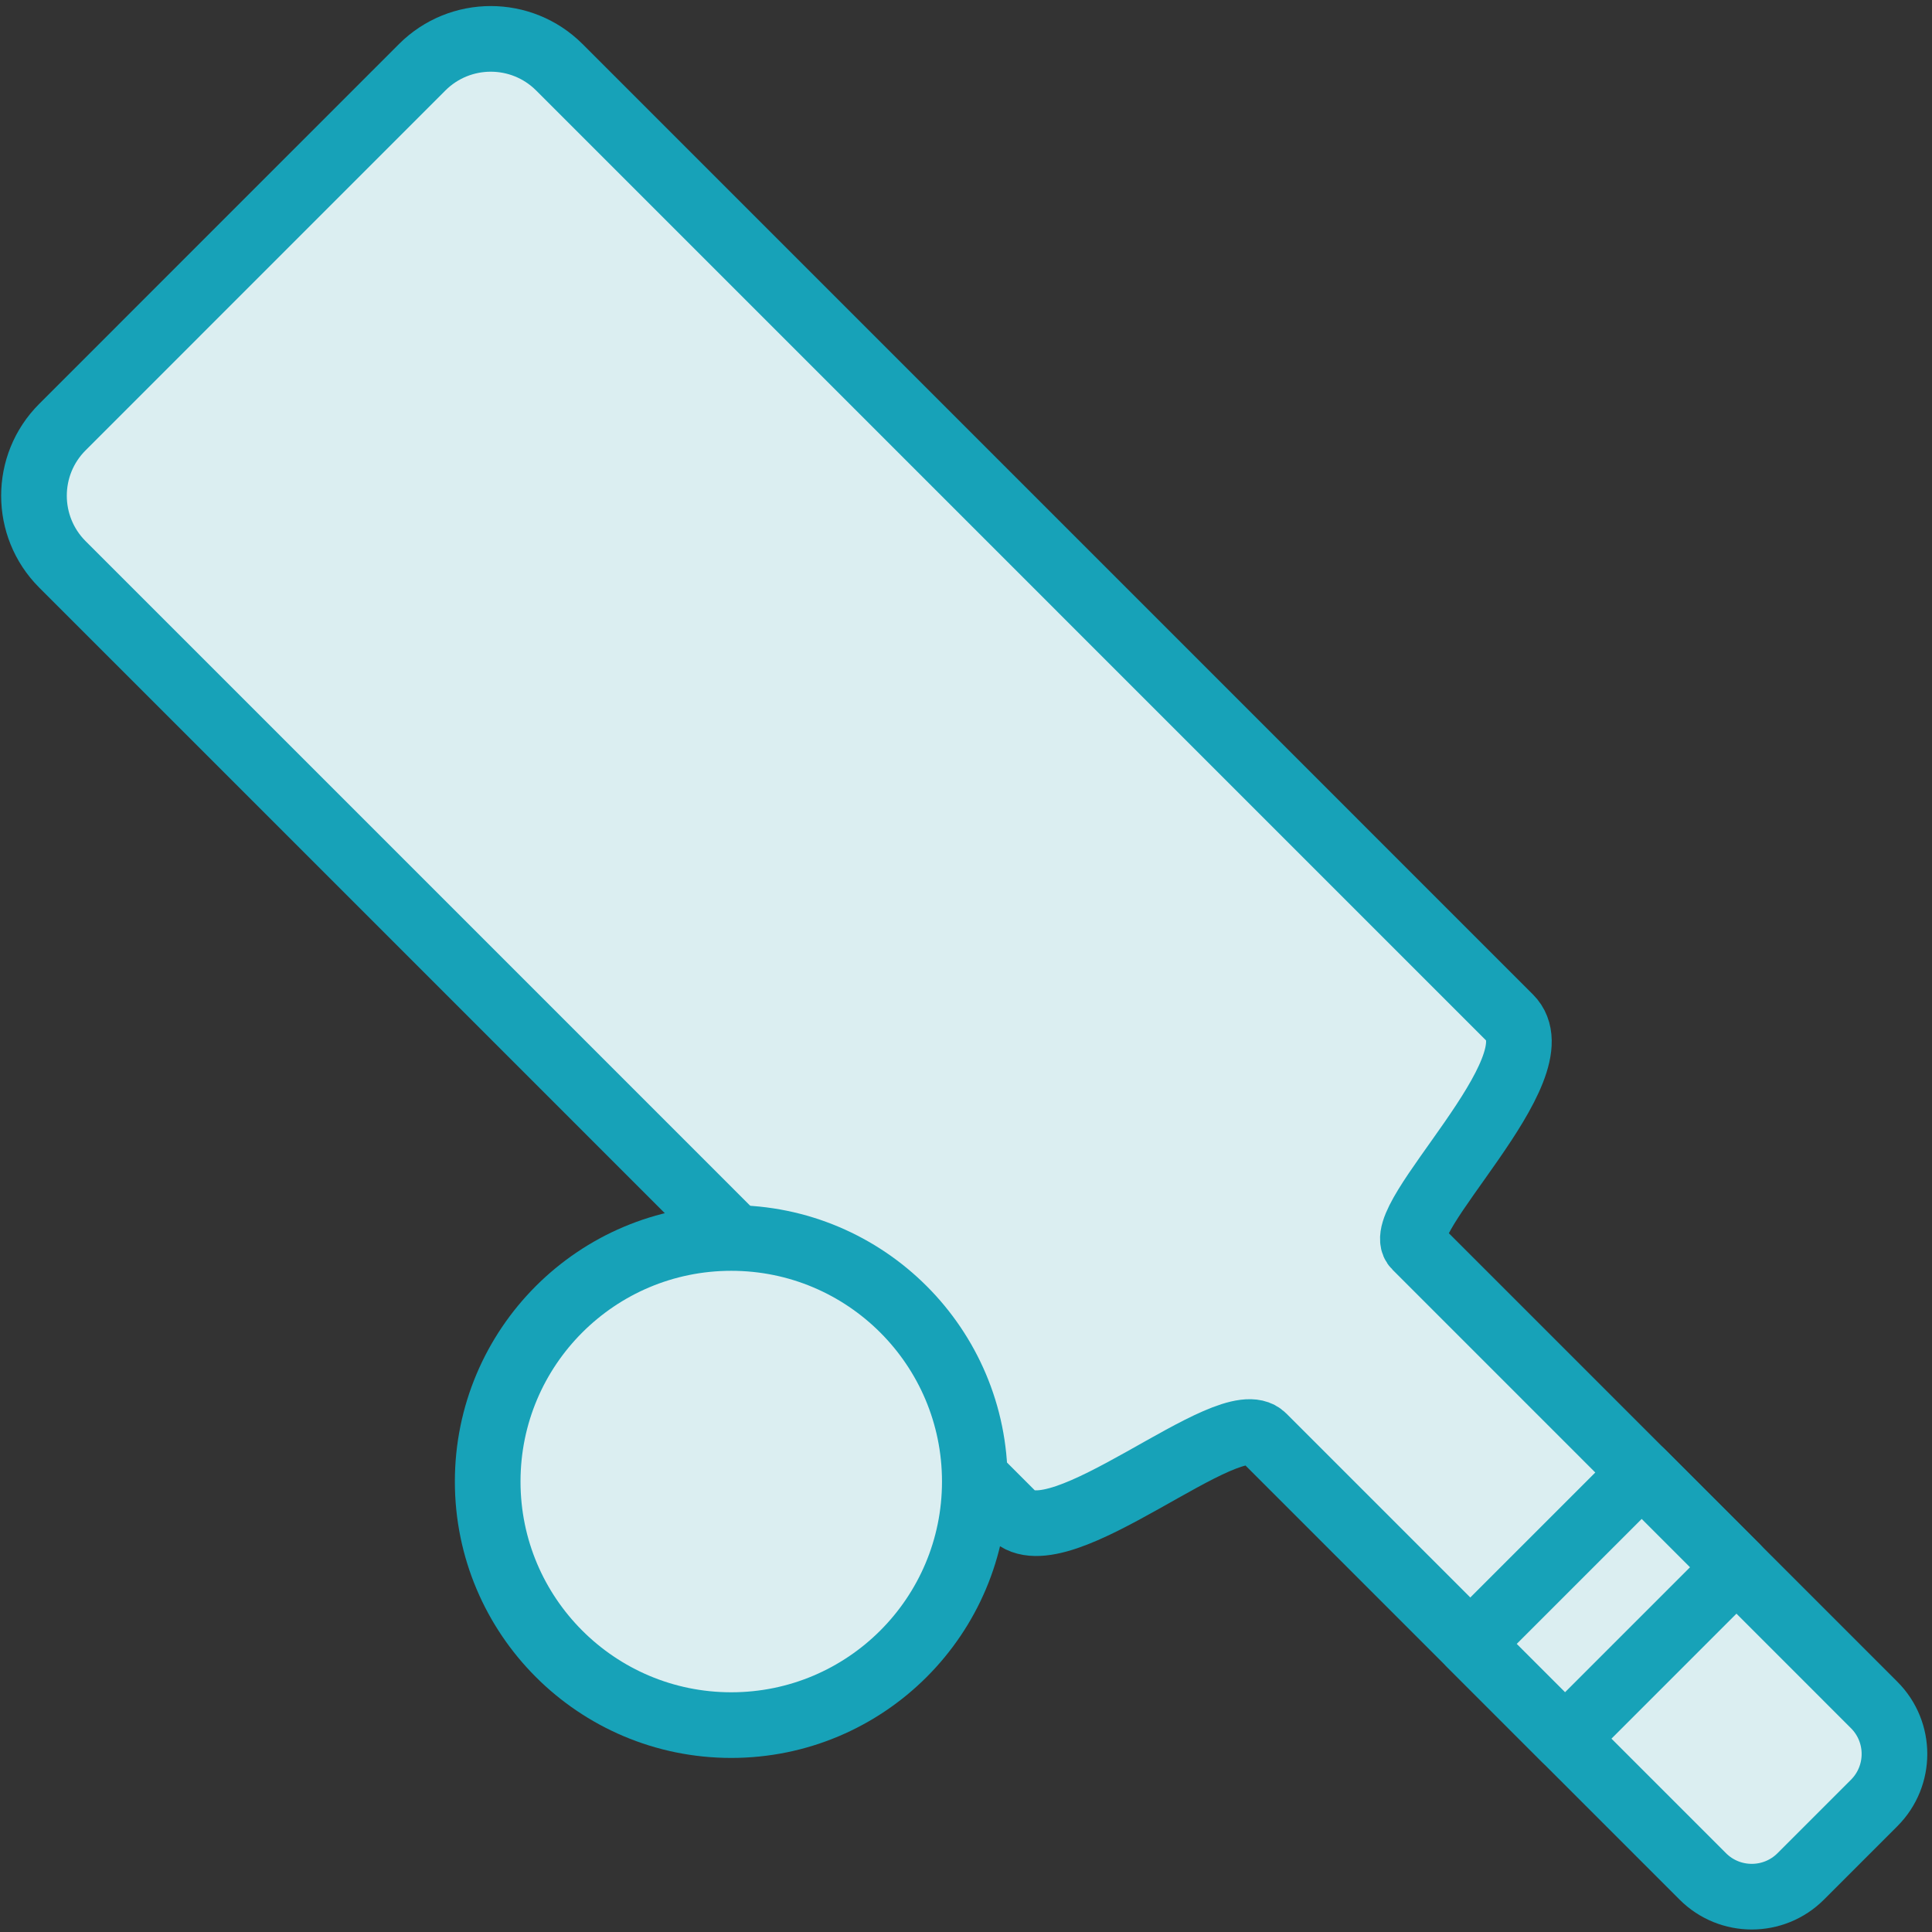 <?xml version="1.0" encoding="UTF-8"?>
<svg width="103px" height="103px" viewBox="0 0 103 103" version="1.1" xmlns="http://www.w3.org/2000/svg" xmlns:xlink="http://www.w3.org/1999/xlink">
    <rect x="0" y="0" width="103" height="103" fill="#333333" stroke="none"/>
    <!-- Generator: Sketch 46.2 (44496) - http://www.bohemiancoding.com/sketch -->
    <title>sports-42</title>
    <desc>Created with Sketch.</desc>
    <defs></defs>
    <g id="ALL" stroke="none" stroke-width="1" fill="none" fill-rule="evenodd" stroke-linecap="round" stroke-linejoin="round">
        <g id="Primary" transform="translate(-3698, -9307)" stroke="#17A2B8" stroke-width="3.5" fill="#DBEEF1">
            <g id="Group-15" transform="translate(200, 200)">
                <g id="sports-42" transform="translate(3499, 9109)">
                    <path d="M79.303,1.587 C77.283,-0.432 74.008,-0.432 71.989,1.587 L21.323,52.254 C18.667,54.909 27.737,63.052 26.339,64.45 L1.892,88.898 C0.451,90.339 0.451,92.677 1.892,94.12 L5.808,98.036 C7.25,99.477 9.587,99.477 11.03,98.036 L34.467,74.598 C36.26,72.805 45.366,81.205 47.819,78.752 L63.855,62.716 L83.983,42.587 L98.487,28.084 C100.503,26.062 100.503,22.788 98.483,20.77 L79.303,1.587 Z" id="Layer-1" transform="translate(50.405, 49.595) scale(-1, 1) translate(-50.405, -49.595) "></path>
                    <rect id="Layer-2" transform="translate(84.481, 83.597) scale(-1, 1) rotate(135) translate(-84.481, -83.597) " x="80.909" y="77.136" width="7.143" height="12.921"></rect>
                    <circle id="Layer-3" cx="37.985" cy="76.985" r="12.985"></circle>
                </g>
            </g>
        </g>
    </g>
</svg>
